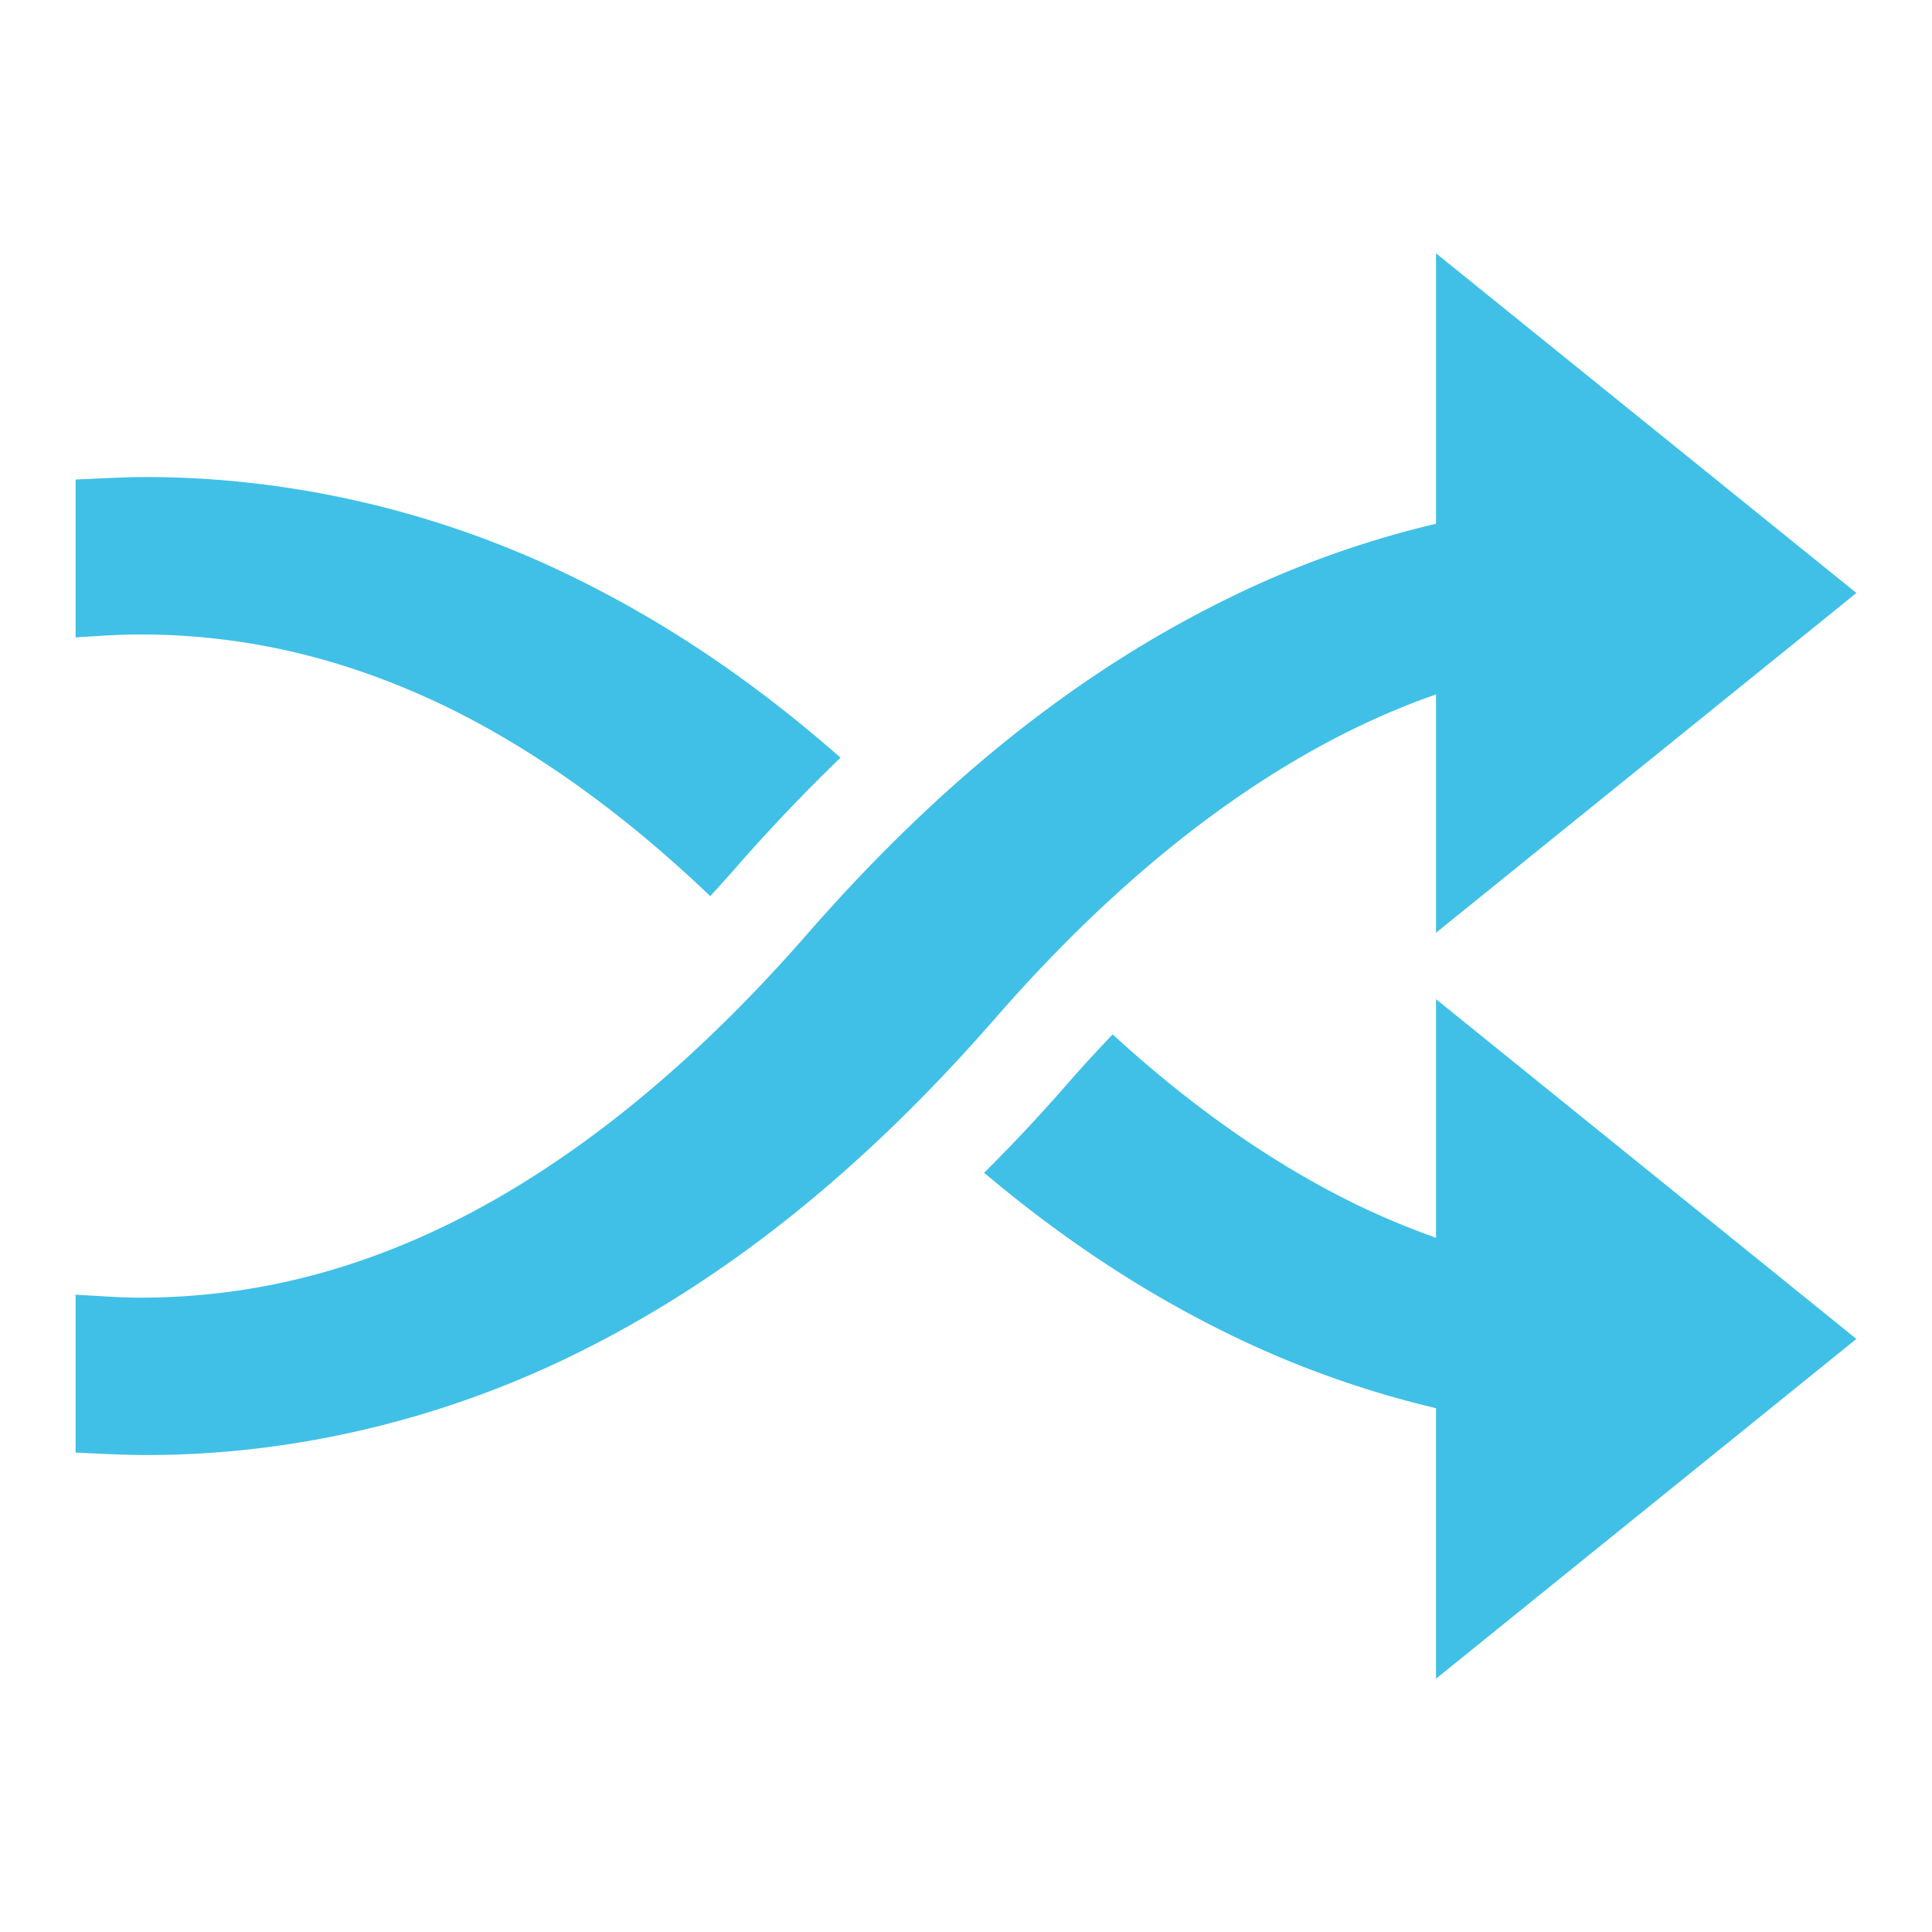 <svg id="レイヤー_1" xmlns="http://www.w3.org/2000/svg" viewBox="0 0 128 128"><g fill="#40c0e7"><path d="M9.354 42.034c7.021.017 13.685 1.608 20.368 4.863 5.859 2.884 11.688 7.076 17.334 12.476.521-.571 1.042-1.146 1.554-1.729a120.552 120.552 0 0 1 7.076-7.446c-5.659-4.976-11.405-8.863-17.522-11.872-8.896-4.396-18.73-6.721-28.535-6.721-.95 0-1.876.042-2.792.083l-1.829.083v10.455l2.022-.121a43.09 43.09 0 0 1 2.324-.071z"/><path d="M89.668 48.297c1.83-.896 3.65-1.65 5.472-2.292v15.792l27.852-22.51L95.14 16.783V34.7a64.921 64.921 0 0 0-13.918 5.013c-9.888 4.871-18.959 12.122-27.743 22.172-7.642 8.763-15.634 15.23-23.76 19.218-6.68 3.263-13.343 4.854-20.364 4.871-.771 0-1.554-.033-2.324-.079l-2.022-.117v10.459l1.829.087c.916.034 1.842.076 2.792.076h.1c9.684 0 19.518-2.317 28.435-6.717 9.884-4.867 18.951-12.118 27.731-22.172 7.637-8.767 15.63-15.23 23.772-19.214z"/><path d="M95.14 82.008a52.628 52.628 0 0 1-5.472-2.3c-5.358-2.634-10.726-6.384-15.951-11.176a97.147 97.147 0 0 0-2.95 3.217A112.66 112.66 0 0 1 65.2 77.7c5.191 4.371 10.442 7.842 16.021 10.592a65.405 65.405 0 0 0 13.918 5.004v17.922l27.852-22.51-27.851-22.51v15.81z"/></g></svg>